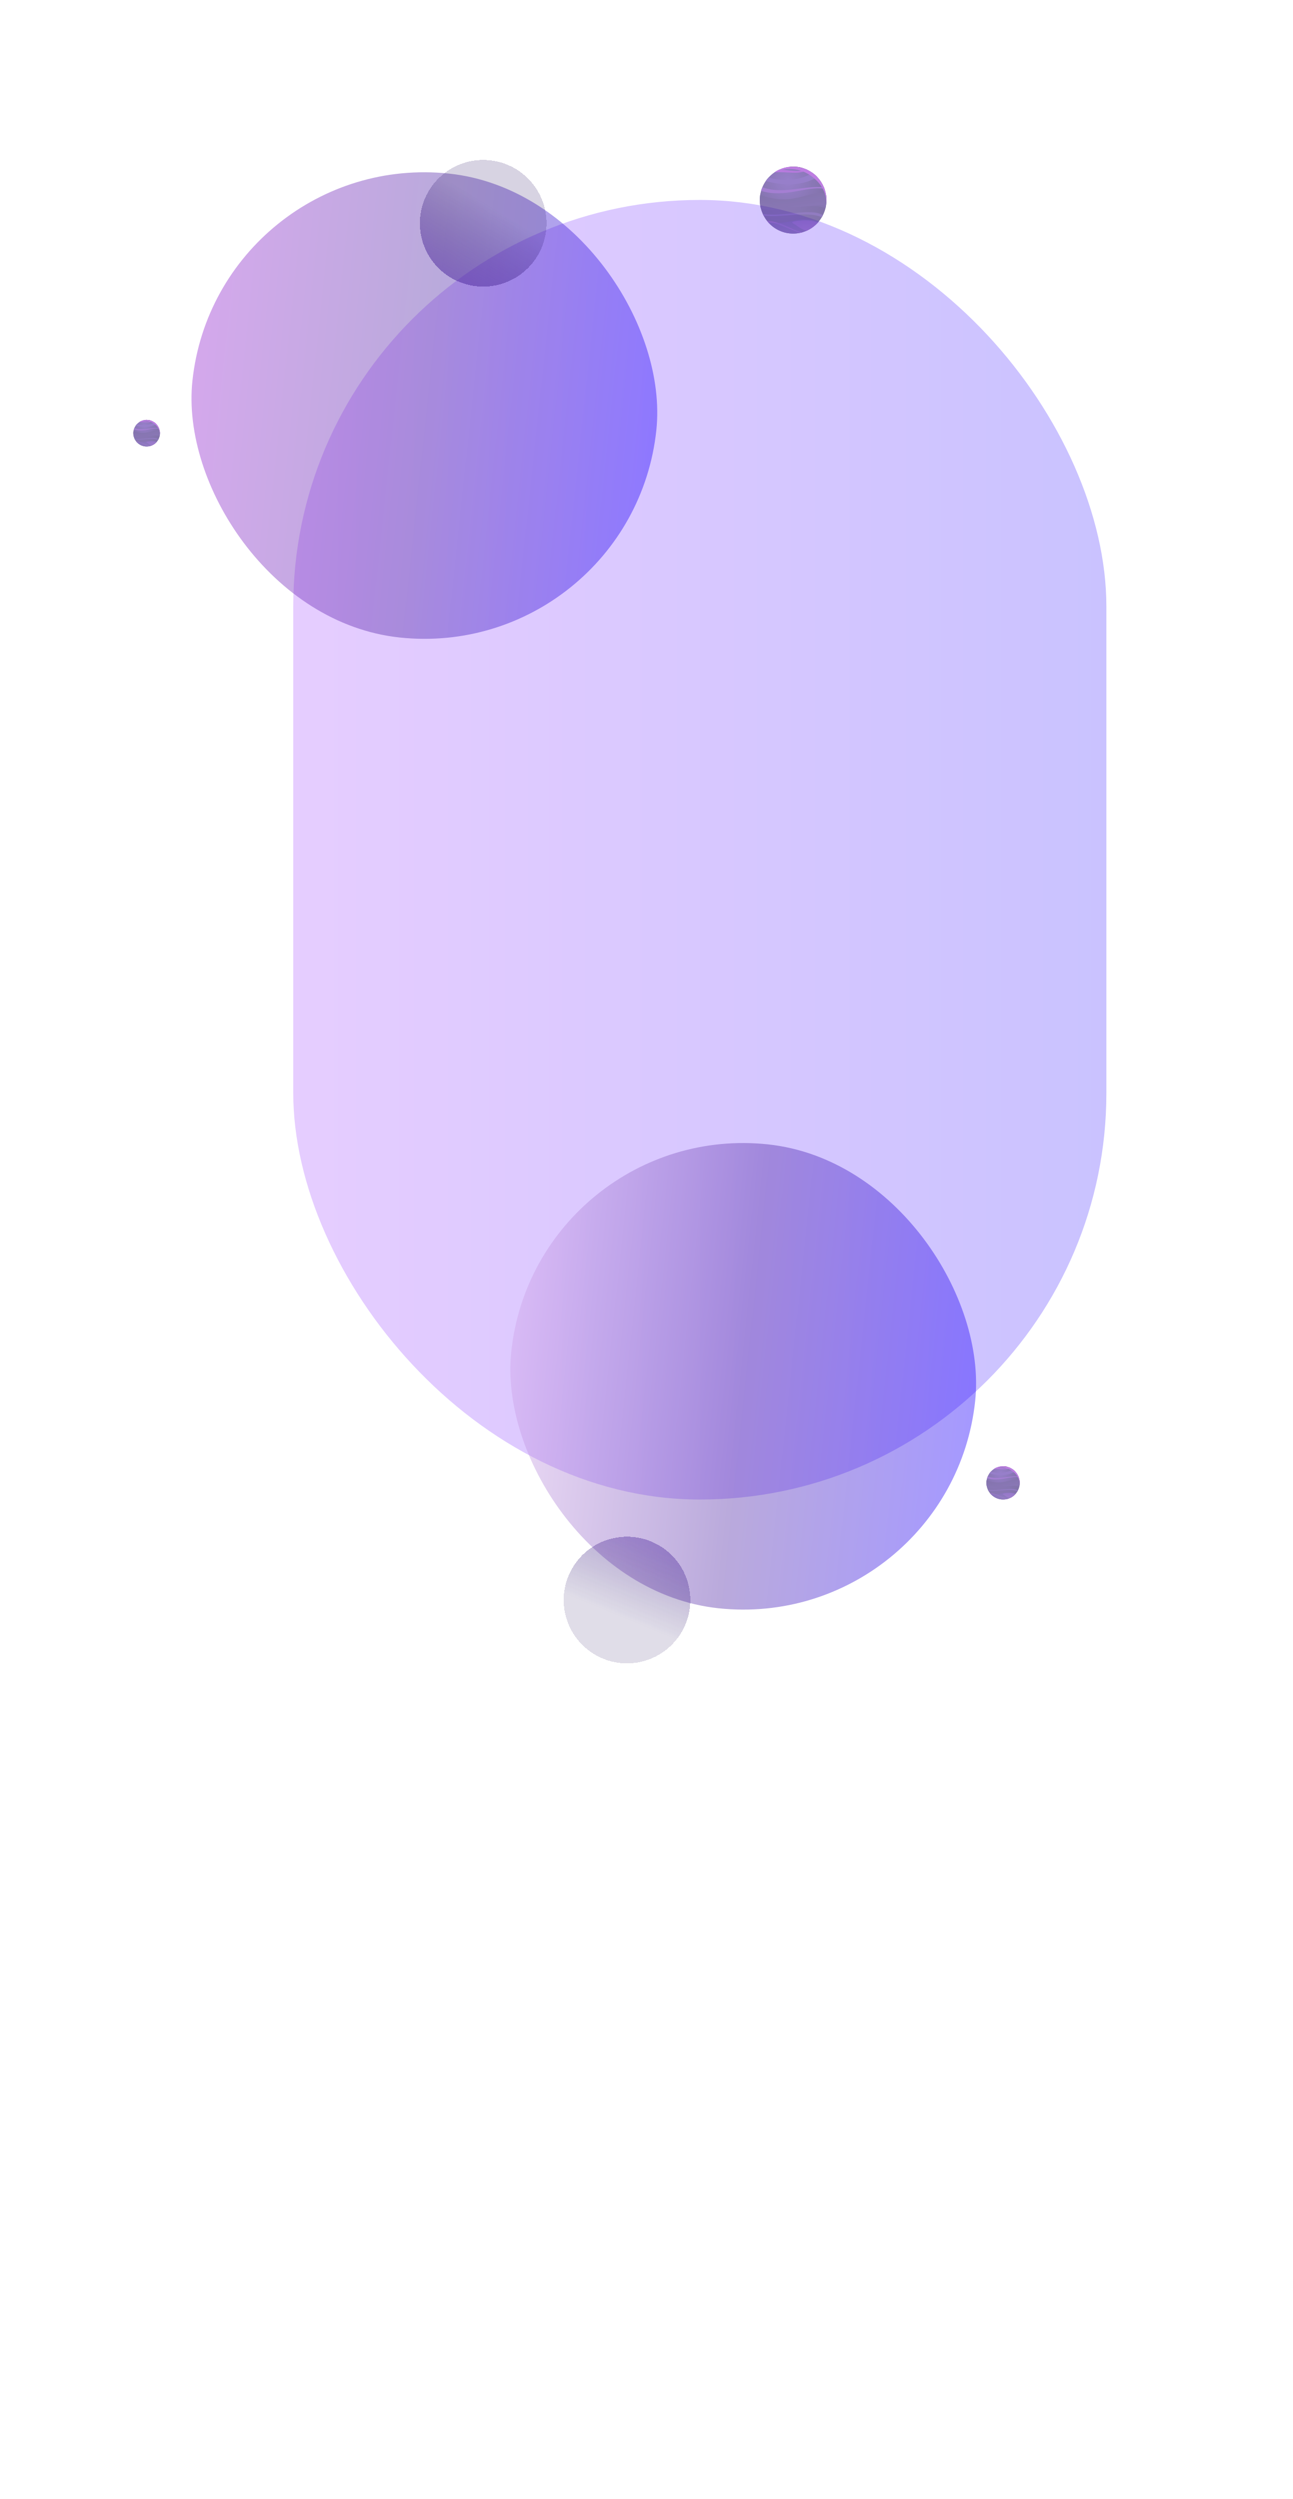 <svg width="194" height="375" viewBox="0 0 194 375" fill="none" xmlns="http://www.w3.org/2000/svg">
<g opacity="0.4" filter="url(#filter0_f_2414_6358)">
<rect x="44" y="30" width="122" height="195" rx="61" fill="url(#paint0_linear_2414_6358)"/>
</g>
<g opacity="0.4" filter="url(#filter1_f_2414_6358)">
<rect x="32.577" y="22.341" width="70" height="70" rx="35" transform="rotate(6.08 32.577 22.341)" fill="url(#paint1_linear_2414_6358)"/>
</g>
<g opacity="0.4" filter="url(#filter2_f_2414_6358)">
<rect x="80.414" y="168" width="70" height="70" rx="35" transform="rotate(6.08 80.414 168)" fill="url(#paint2_linear_2414_6358)"/>
</g>
<g opacity="0.6">
<path d="M124 30.025C124 30.173 123.994 30.319 123.981 30.465C123.969 30.6 123.952 30.734 123.93 30.866C123.908 30.995 123.881 31.123 123.851 31.248C123.76 31.612 123.629 31.961 123.465 32.288C123.412 32.393 123.355 32.496 123.296 32.597C123.184 32.785 123.062 32.965 122.927 33.135C122.858 33.222 122.788 33.306 122.715 33.388C122.24 33.916 121.656 34.343 120.998 34.632C120.949 34.653 120.9 34.673 120.851 34.693C120.704 34.752 120.555 34.803 120.402 34.849C120.293 34.88 120.183 34.908 120.071 34.932C119.727 35.008 119.369 35.047 119.002 35.047C117.584 35.047 116.305 34.454 115.394 33.502C115.286 33.389 115.184 33.27 115.087 33.147C114.889 32.898 114.715 32.628 114.567 32.343C114.529 32.271 114.493 32.197 114.459 32.122C114.334 31.85 114.233 31.565 114.158 31.269C114.057 30.871 114.003 30.453 114.003 30.023C114.003 29.758 114.023 29.498 114.062 29.245C114.077 29.148 114.094 29.052 114.115 28.957C114.138 28.85 114.165 28.745 114.193 28.641C114.247 28.451 114.313 28.264 114.389 28.083C114.525 27.755 114.696 27.444 114.896 27.155C115.018 26.979 115.151 26.811 115.295 26.652C115.565 26.352 115.871 26.085 116.206 25.857C116.217 25.85 116.227 25.843 116.238 25.835C116.461 25.686 116.697 25.555 116.944 25.443C117.433 25.221 117.964 25.075 118.521 25.023C118.679 25.007 118.838 25 118.999 25C119.48 25 119.945 25.069 120.385 25.195C120.572 25.25 120.754 25.314 120.931 25.389C120.998 25.417 121.064 25.446 121.129 25.476C121.398 25.604 121.655 25.756 121.896 25.927C122.157 26.115 122.399 26.325 122.619 26.558C123.042 27.004 123.384 27.528 123.621 28.106C123.651 28.179 123.68 28.253 123.706 28.327C123.79 28.564 123.858 28.809 123.906 29.061C123.969 29.375 124 29.696 124 30.025Z" fill="url(#paint3_radial_2414_6358)"/>
<path d="M124 30.025C124 30.447 123.948 30.856 123.851 31.248C121.354 30.172 117.061 32.152 114.158 31.27C114.057 30.872 114.003 30.454 114.003 30.024C114.003 29.759 114.023 29.499 114.062 29.246C119.164 31.063 121.019 28.535 123.908 29.064C123.969 29.375 124 29.696 124 30.025Z" fill="url(#paint4_linear_2414_6358)"/>
<path d="M123.708 28.329C120.99 27.869 117.826 29.753 114.195 28.642C114.249 28.451 114.314 28.264 114.39 28.084C117.337 29.236 120.891 27.768 123.624 28.109C123.653 28.182 123.682 28.255 123.708 28.329Z" fill="url(#paint5_linear_2414_6358)"/>
<path d="M122.621 26.561C119.762 28.333 116.151 27.522 114.897 27.156C115.02 26.98 115.153 26.812 115.296 26.653C118.866 27.567 121.095 26.457 121.898 25.93C122.159 26.117 122.401 26.328 122.621 26.561Z" fill="url(#paint6_linear_2414_6358)"/>
<path d="M121.131 25.479C119.929 26.26 118.302 25.738 116.208 25.859C116.441 25.701 116.687 25.562 116.945 25.445C118.213 25.5 120.002 25.923 120.934 25.391C121.001 25.419 121.066 25.448 121.131 25.479Z" fill="url(#paint7_linear_2414_6358)"/>
<path d="M120.388 25.198C120.05 25.363 119.422 25.504 118.525 25.025C118.683 25.01 118.842 25.003 119.003 25.003C119.483 25.003 119.948 25.07 120.388 25.198Z" fill="url(#paint8_linear_2414_6358)"/>
<path d="M123.465 32.288C123.412 32.393 123.355 32.496 123.296 32.597C121.148 31.62 117.185 32.706 114.568 32.345C114.53 32.273 114.494 32.198 114.46 32.123C117.89 32.549 121.61 31.145 123.465 32.288Z" fill="url(#paint9_linear_2414_6358)"/>
<path d="M120.402 34.848C120.293 34.88 120.183 34.907 120.071 34.932C119.148 34.781 116.297 33.156 115.394 33.502C115.286 33.389 115.184 33.27 115.087 33.147C117.091 33.127 119.208 34.752 120.402 34.848Z" fill="url(#paint10_linear_2414_6358)"/>
<path d="M122.715 33.388C122.241 33.917 121.656 34.344 120.999 34.632C120.056 34.346 119.511 33.785 119.182 33.627C118.701 33.395 118.556 33.209 120.41 33.07C121.355 32.998 122.156 33.187 122.715 33.388Z" fill="url(#paint11_linear_2414_6358)"/>
<path opacity="0.45" d="M123.931 30.866C123.601 32.853 122.082 34.49 120.072 34.932C116.503 35.712 113.347 32.519 114.117 28.958C114.531 29.745 115.451 30.584 117.459 30.896C120.498 31.368 122.477 30.527 123.931 30.866Z" fill="url(#paint12_linear_2414_6358)"/>
<path opacity="0.55" d="M122.847 33.234C122.805 33.286 122.761 33.337 122.716 33.387C122.242 33.916 121.657 34.342 120.999 34.631C120.951 34.653 120.901 34.672 120.852 34.692C120.705 34.751 120.556 34.803 120.403 34.848C120.294 34.879 120.184 34.907 120.073 34.932C119.728 35.007 119.37 35.047 119.003 35.047C117.585 35.047 116.306 34.454 115.396 33.501C115.303 33.403 115.214 33.303 115.129 33.198C115.951 33.508 117.143 33.57 118.871 33.141C120.389 32.763 121.714 32.866 122.847 33.234Z" fill="url(#paint13_linear_2414_6358)"/>
<path d="M124 30.026C124 30.174 123.993 30.32 123.981 30.466C123.966 29.333 123.577 27.978 122.209 26.798C119.582 24.533 116.917 25.526 116.241 25.838C116.464 25.689 116.699 25.558 116.946 25.446C117.435 25.223 117.966 25.078 118.524 25.025C118.681 25.01 118.84 25.003 119.002 25.003C119.482 25.003 119.947 25.071 120.387 25.198C120.574 25.252 120.757 25.316 120.934 25.391C121 25.419 121.066 25.448 121.131 25.479C121.401 25.607 121.657 25.759 121.898 25.93C122.159 26.117 122.401 26.328 122.622 26.56C123.044 27.007 123.386 27.53 123.624 28.109C123.653 28.181 123.682 28.255 123.708 28.329C123.793 28.566 123.86 28.811 123.909 29.064C123.968 29.375 124 29.697 124 30.026Z" fill="url(#paint14_linear_2414_6358)"/>
</g>
<g opacity="0.6">
<path d="M153 222.5C153 222.573 152.997 222.646 152.991 222.719C152.985 222.786 152.976 222.853 152.965 222.918C152.954 222.983 152.941 223.046 152.925 223.108C152.88 223.289 152.815 223.463 152.732 223.626C152.706 223.678 152.677 223.729 152.648 223.78C152.592 223.873 152.531 223.962 152.463 224.047C152.429 224.09 152.394 224.132 152.357 224.173C152.12 224.436 151.828 224.648 151.499 224.792C151.475 224.802 151.45 224.812 151.425 224.822C151.352 224.851 151.277 224.877 151.201 224.9C151.146 224.915 151.091 224.929 151.036 224.941C150.863 224.979 150.684 224.998 150.501 224.998C149.792 224.998 149.152 224.703 148.697 224.229C148.643 224.173 148.592 224.114 148.543 224.053C148.444 223.929 148.358 223.795 148.283 223.653C148.264 223.617 148.246 223.58 148.229 223.543C148.167 223.408 148.116 223.266 148.079 223.119C148.028 222.921 148.001 222.713 148.001 222.499C148.001 222.367 148.012 222.238 148.031 222.112C148.039 222.063 148.047 222.016 148.058 221.969C148.069 221.915 148.082 221.863 148.097 221.812C148.124 221.717 148.157 221.624 148.194 221.534C148.263 221.37 148.348 221.216 148.448 221.072C148.509 220.984 148.576 220.901 148.647 220.822C148.783 220.672 148.936 220.54 149.103 220.426C149.108 220.423 149.114 220.419 149.119 220.416C149.231 220.341 149.349 220.276 149.472 220.22C149.716 220.11 149.982 220.037 150.261 220.011C150.339 220.004 150.419 220 150.5 220C150.74 220 150.972 220.034 151.192 220.097C151.286 220.124 151.377 220.156 151.466 220.193C151.499 220.207 151.532 220.222 151.564 220.237C151.699 220.3 151.827 220.376 151.948 220.461C152.078 220.555 152.199 220.659 152.31 220.775C152.521 220.997 152.692 221.257 152.811 221.545C152.825 221.581 152.84 221.618 152.853 221.655C152.895 221.773 152.929 221.895 152.953 222.02C152.984 222.176 153 222.336 153 222.5Z" fill="url(#paint15_radial_2414_6358)"/>
<path d="M153 222.5C153 222.71 152.974 222.913 152.925 223.108C151.677 222.573 149.531 223.558 148.079 223.119C148.028 222.921 148.001 222.713 148.001 222.499C148.001 222.367 148.012 222.238 148.031 222.112C150.582 223.016 151.509 221.759 152.954 222.022C152.984 222.176 153 222.336 153 222.5Z" fill="url(#paint16_linear_2414_6358)"/>
<path d="M152.854 221.656C151.495 221.427 149.913 222.365 148.097 221.812C148.124 221.717 148.157 221.624 148.195 221.534C149.669 222.107 151.445 221.377 152.812 221.546C152.827 221.583 152.841 221.619 152.854 221.656Z" fill="url(#paint17_linear_2414_6358)"/>
<path d="M152.311 220.776C150.881 221.658 149.076 221.255 148.449 221.073C148.51 220.985 148.576 220.901 148.648 220.822C150.433 221.277 151.547 220.725 151.949 220.463C152.08 220.556 152.201 220.661 152.311 220.776Z" fill="url(#paint18_linear_2414_6358)"/>
<path d="M151.566 220.239C150.965 220.627 150.151 220.367 149.104 220.428C149.22 220.349 149.344 220.28 149.473 220.222C150.106 220.249 151.001 220.459 151.467 220.195C151.5 220.209 151.533 220.223 151.566 220.239Z" fill="url(#paint19_linear_2414_6358)"/>
<path d="M151.194 220.098C151.025 220.18 150.711 220.251 150.263 220.012C150.341 220.005 150.421 220.001 150.502 220.001C150.742 220.001 150.974 220.035 151.194 220.098Z" fill="url(#paint20_linear_2414_6358)"/>
<path d="M152.733 223.625C152.706 223.678 152.678 223.729 152.648 223.779C151.574 223.293 149.592 223.834 148.284 223.654C148.265 223.618 148.247 223.581 148.23 223.543C149.945 223.755 151.805 223.057 152.733 223.625Z" fill="url(#paint21_linear_2414_6358)"/>
<path d="M151.201 224.899C151.146 224.915 151.092 224.929 151.036 224.941C150.574 224.866 149.148 224.058 148.697 224.229C148.643 224.173 148.592 224.114 148.543 224.053C149.546 224.043 150.604 224.851 151.201 224.899Z" fill="url(#paint22_linear_2414_6358)"/>
<path d="M152.358 224.173C152.121 224.436 151.828 224.648 151.499 224.792C151.028 224.649 150.756 224.37 150.591 224.291C150.351 224.176 150.278 224.084 151.205 224.014C151.678 223.978 152.078 224.072 152.358 224.173Z" fill="url(#paint23_linear_2414_6358)"/>
<path opacity="0.45" d="M152.965 222.918C152.8 223.907 152.041 224.721 151.036 224.941C149.252 225.329 147.673 223.741 148.058 221.969C148.265 222.361 148.725 222.778 149.729 222.933C151.249 223.168 152.238 222.75 152.965 222.918Z" fill="url(#paint24_linear_2414_6358)"/>
<path opacity="0.55" d="M152.424 224.096C152.402 224.122 152.38 224.148 152.358 224.172C152.121 224.435 151.828 224.648 151.5 224.791C151.475 224.802 151.451 224.812 151.426 224.822C151.353 224.851 151.278 224.877 151.201 224.899C151.147 224.915 151.092 224.929 151.036 224.941C150.864 224.978 150.685 224.998 150.502 224.998C149.793 224.998 149.153 224.703 148.698 224.229C148.652 224.18 148.607 224.131 148.565 224.078C148.975 224.233 149.571 224.264 150.435 224.05C151.195 223.862 151.857 223.913 152.424 224.096Z" fill="url(#paint25_linear_2414_6358)"/>
<path d="M153 222.5C153 222.574 152.997 222.646 152.99 222.719C152.983 222.155 152.788 221.481 152.104 220.894C150.791 219.767 149.458 220.261 149.12 220.417C149.232 220.342 149.35 220.277 149.473 220.221C149.717 220.111 149.983 220.038 150.262 220.012C150.34 220.005 150.42 220.001 150.501 220.001C150.741 220.001 150.973 220.035 151.193 220.098C151.287 220.125 151.378 220.157 151.467 220.194C151.5 220.208 151.533 220.223 151.565 220.238C151.7 220.301 151.828 220.377 151.949 220.462C152.079 220.556 152.2 220.66 152.311 220.776C152.522 220.998 152.693 221.258 152.812 221.546C152.826 221.582 152.841 221.619 152.854 221.656C152.896 221.774 152.93 221.896 152.954 222.021C152.984 222.176 153 222.337 153 222.5Z" fill="url(#paint26_linear_2414_6358)"/>
</g>
<g opacity="0.6">
<path d="M24 65C24 65.059 23.998 65.117 23.993 65.175C23.988 65.229 23.981 65.282 23.972 65.335C23.964 65.386 23.953 65.437 23.941 65.487C23.904 65.632 23.852 65.77 23.786 65.901C23.765 65.942 23.742 65.983 23.718 66.024C23.674 66.098 23.625 66.17 23.571 66.238C23.544 66.272 23.516 66.306 23.486 66.338C23.296 66.549 23.062 66.719 22.799 66.833C22.78 66.842 22.76 66.85 22.741 66.858C22.682 66.881 22.622 66.902 22.561 66.92C22.517 66.932 22.474 66.943 22.429 66.953C22.291 66.983 22.148 66.999 22.001 66.999C21.434 66.999 20.922 66.763 20.558 66.383C20.515 66.339 20.474 66.291 20.435 66.243C20.356 66.143 20.286 66.036 20.227 65.923C20.212 65.894 20.198 65.864 20.184 65.835C20.134 65.726 20.093 65.613 20.064 65.495C20.023 65.337 20.001 65.17 20.001 64.999C20.001 64.894 20.01 64.79 20.025 64.69C20.031 64.651 20.038 64.613 20.046 64.575C20.055 64.532 20.066 64.491 20.078 64.449C20.099 64.373 20.125 64.299 20.156 64.227C20.21 64.096 20.279 63.972 20.359 63.858C20.408 63.788 20.461 63.721 20.518 63.657C20.626 63.538 20.749 63.432 20.883 63.341C20.887 63.338 20.891 63.335 20.896 63.333C20.985 63.273 21.079 63.221 21.178 63.176C21.373 63.088 21.586 63.03 21.809 63.009C21.872 63.003 21.936 63 22 63C22.192 63 22.378 63.027 22.554 63.078C22.629 63.099 22.702 63.125 22.773 63.155C22.799 63.166 22.826 63.177 22.852 63.19C22.96 63.24 23.062 63.301 23.159 63.369C23.263 63.444 23.36 63.528 23.448 63.62C23.617 63.798 23.754 64.006 23.849 64.236C23.861 64.265 23.872 64.295 23.883 64.324C23.916 64.418 23.943 64.516 23.963 64.616C23.988 64.741 24 64.869 24 65Z" fill="url(#paint27_radial_2414_6358)"/>
<path d="M24 64.999C24 65.168 23.979 65.331 23.94 65.486C22.942 65.058 21.225 65.846 20.064 65.495C20.023 65.337 20.001 65.17 20.001 64.999C20.001 64.894 20.009 64.79 20.025 64.69C22.066 65.413 22.808 64.406 23.963 64.617C23.988 64.741 24 64.869 24 64.999Z" fill="url(#paint28_linear_2414_6358)"/>
<path d="M23.883 64.325C22.796 64.142 21.53 64.892 20.078 64.45C20.099 64.374 20.126 64.299 20.156 64.227C21.335 64.686 22.756 64.102 23.849 64.237C23.861 64.266 23.873 64.296 23.883 64.325Z" fill="url(#paint29_linear_2414_6358)"/>
<path d="M23.449 63.621C22.305 64.327 20.861 64.004 20.359 63.858C20.408 63.788 20.461 63.721 20.518 63.658C21.946 64.022 22.838 63.58 23.159 63.37C23.264 63.444 23.36 63.529 23.449 63.621Z" fill="url(#paint30_linear_2414_6358)"/>
<path d="M22.852 63.191C22.372 63.502 21.721 63.294 20.883 63.342C20.976 63.279 21.075 63.224 21.178 63.177C21.685 63.199 22.401 63.368 22.774 63.156C22.8 63.167 22.827 63.179 22.852 63.191Z" fill="url(#paint31_linear_2414_6358)"/>
<path d="M22.555 63.078C22.42 63.144 22.169 63.2 21.81 63.01C21.873 63.004 21.937 63.001 22.001 63.001C22.193 63.001 22.379 63.028 22.555 63.078Z" fill="url(#paint32_linear_2414_6358)"/>
<path d="M23.786 65.9C23.765 65.942 23.742 65.983 23.718 66.023C22.859 65.634 21.274 66.067 20.227 65.923C20.212 65.894 20.198 65.865 20.184 65.835C21.556 66.004 23.044 65.445 23.786 65.9Z" fill="url(#paint33_linear_2414_6358)"/>
<path d="M22.561 66.919C22.517 66.932 22.473 66.943 22.429 66.953C22.059 66.893 20.919 66.246 20.558 66.384C20.515 66.339 20.474 66.292 20.435 66.243C21.236 66.235 22.083 66.881 22.561 66.919Z" fill="url(#paint34_linear_2414_6358)"/>
<path d="M23.486 66.338C23.296 66.549 23.063 66.719 22.799 66.834C22.422 66.719 22.205 66.496 22.073 66.433C21.881 66.341 21.823 66.267 22.564 66.212C22.942 66.183 23.263 66.258 23.486 66.338Z" fill="url(#paint35_linear_2414_6358)"/>
<path opacity="0.45" d="M23.972 65.335C23.84 66.125 23.233 66.777 22.429 66.953C21.001 67.263 19.739 65.993 20.047 64.575C20.212 64.888 20.58 65.222 21.384 65.347C22.599 65.535 23.391 65.2 23.972 65.335Z" fill="url(#paint36_linear_2414_6358)"/>
<path opacity="0.55" d="M23.539 66.277C23.522 66.297 23.504 66.318 23.486 66.338C23.297 66.548 23.063 66.718 22.8 66.833C22.78 66.841 22.761 66.849 22.741 66.857C22.682 66.881 22.622 66.901 22.561 66.919C22.518 66.932 22.474 66.943 22.429 66.953C22.291 66.983 22.148 66.998 22.001 66.998C21.434 66.998 20.922 66.762 20.558 66.383C20.521 66.344 20.486 66.304 20.452 66.263C20.78 66.386 21.257 66.411 21.948 66.24C22.556 66.09 23.086 66.131 23.539 66.277Z" fill="url(#paint37_linear_2414_6358)"/>
<path d="M24 65C24 65.059 23.997 65.117 23.992 65.175C23.986 64.724 23.831 64.185 23.283 63.715C22.233 62.814 21.167 63.209 20.896 63.333C20.985 63.274 21.08 63.222 21.178 63.177C21.374 63.089 21.586 63.031 21.809 63.01C21.872 63.004 21.936 63.001 22 63.001C22.193 63.001 22.379 63.028 22.555 63.078C22.63 63.1 22.703 63.126 22.773 63.155C22.8 63.167 22.826 63.178 22.852 63.19C22.96 63.241 23.063 63.301 23.159 63.37C23.264 63.444 23.36 63.528 23.448 63.621C23.618 63.798 23.754 64.007 23.849 64.237C23.861 64.266 23.873 64.295 23.883 64.325C23.917 64.419 23.944 64.517 23.963 64.617C23.987 64.741 24 64.869 24 65Z" fill="url(#paint38_linear_2414_6358)"/>
</g>
<g filter="url(#filter3_d_2414_6358)">
<circle cx="72.5" cy="29.5" r="9.5" fill="url(#paint39_linear_2414_6358)" shape-rendering="crispEdges"/>
</g>
<g opacity="0.78" filter="url(#filter4_d_2414_6358)">
<circle cx="94.076" cy="236.076" r="9.5" transform="rotate(170.658 94.076 236.076)" fill="url(#paint40_linear_2414_6358)" shape-rendering="crispEdges"/>
</g>
<defs>
<filter id="filter0_f_2414_6358" x="-106" y="-120" width="422" height="495" filterUnits="userSpaceOnUse" color-interpolation-filters="sRGB">
<feFlood flood-opacity="0" result="BackgroundImageFix"/>
<feBlend mode="normal" in="SourceGraphic" in2="BackgroundImageFix" result="shape"/>
<feGaussianBlur stdDeviation="75" result="effect1_foregroundBlur_2414_6358"/>
</filter>
<filter id="filter1_f_2414_6358" x="-16.33" y="-19.152" width="160.006" height="160.006" filterUnits="userSpaceOnUse" color-interpolation-filters="sRGB">
<feFlood flood-opacity="0" result="BackgroundImageFix"/>
<feBlend mode="normal" in="SourceGraphic" in2="BackgroundImageFix" result="shape"/>
<feGaussianBlur stdDeviation="22.5" result="effect1_foregroundBlur_2414_6358"/>
</filter>
<filter id="filter2_f_2414_6358" x="31.507" y="126.507" width="160.006" height="160.006" filterUnits="userSpaceOnUse" color-interpolation-filters="sRGB">
<feFlood flood-opacity="0" result="BackgroundImageFix"/>
<feBlend mode="normal" in="SourceGraphic" in2="BackgroundImageFix" result="shape"/>
<feGaussianBlur stdDeviation="22.5" result="effect1_foregroundBlur_2414_6358"/>
</filter>
<filter id="filter3_d_2414_6358" x="59" y="20" width="27" height="27" filterUnits="userSpaceOnUse" color-interpolation-filters="sRGB">
<feFlood flood-opacity="0" result="BackgroundImageFix"/>
<feColorMatrix in="SourceAlpha" type="matrix" values="0 0 0 0 0 0 0 0 0 0 0 0 0 0 0 0 0 0 127 0" result="hardAlpha"/>
<feOffset dy="4"/>
<feGaussianBlur stdDeviation="2"/>
<feComposite in2="hardAlpha" operator="out"/>
<feColorMatrix type="matrix" values="0 0 0 0 0 0 0 0 0 0 0 0 0 0 0 0 0 0 0.25 0"/>
<feBlend mode="normal" in2="BackgroundImageFix" result="effect1_dropShadow_2414_6358"/>
<feBlend mode="normal" in="SourceGraphic" in2="effect1_dropShadow_2414_6358" result="shape"/>
</filter>
<filter id="filter4_d_2414_6358" x="80.575" y="226.575" width="27.003" height="27.003" filterUnits="userSpaceOnUse" color-interpolation-filters="sRGB">
<feFlood flood-opacity="0" result="BackgroundImageFix"/>
<feColorMatrix in="SourceAlpha" type="matrix" values="0 0 0 0 0 0 0 0 0 0 0 0 0 0 0 0 0 0 127 0" result="hardAlpha"/>
<feOffset dy="4"/>
<feGaussianBlur stdDeviation="2"/>
<feComposite in2="hardAlpha" operator="out"/>
<feColorMatrix type="matrix" values="0 0 0 0 0 0 0 0 0 0 0 0 0 0 0 0 0 0 0.25 0"/>
<feBlend mode="normal" in2="BackgroundImageFix" result="effect1_dropShadow_2414_6358"/>
<feBlend mode="normal" in="SourceGraphic" in2="effect1_dropShadow_2414_6358" result="shape"/>
</filter>
<linearGradient id="paint0_linear_2414_6358" x1="44" y1="127.5" x2="166" y2="127.5" gradientUnits="userSpaceOnUse">
<stop stop-color="#C082FF"/>
<stop offset="1" stop-color="#7967FF"/>
</linearGradient>
<linearGradient id="paint1_linear_2414_6358" x1="32.577" y1="57.341" x2="102.577" y2="57.341" gradientUnits="userSpaceOnUse">
<stop stop-color="#9326CF"/>
<stop offset="0.5" stop-color="#522AA7"/>
<stop offset="1" stop-color="#1E00FF"/>
</linearGradient>
<linearGradient id="paint2_linear_2414_6358" x1="80.414" y1="203" x2="150.414" y2="203" gradientUnits="userSpaceOnUse">
<stop stop-color="#CEA2E6"/>
<stop offset="0.5" stop-color="#522AA7"/>
<stop offset="1" stop-color="#1E00FF"/>
</linearGradient>
<radialGradient id="paint3_radial_2414_6358" cx="0" cy="0" r="1" gradientUnits="userSpaceOnUse" gradientTransform="translate(118.208 27.188) scale(8.188 8.229)">
<stop stop-color="#522AA7"/>
<stop offset="1" stop-color="#200D5C"/>
</radialGradient>
<linearGradient id="paint4_linear_2414_6358" x1="118.125" y1="23.883" x2="120.133" y2="37.802" gradientUnits="userSpaceOnUse">
<stop stop-color="#200D5C"/>
<stop offset="1" stop-color="#522AA7"/>
</linearGradient>
<linearGradient id="paint5_linear_2414_6358" x1="118.29" y1="23.858" x2="120.299" y2="37.778" gradientUnits="userSpaceOnUse">
<stop stop-color="#522AA7"/>
<stop offset="1" stop-color="#9326CF"/>
</linearGradient>
<linearGradient id="paint6_linear_2414_6358" x1="118.33" y1="23.852" x2="120.339" y2="37.771" gradientUnits="userSpaceOnUse">
<stop stop-color="#522AA7"/>
<stop offset="1" stop-color="#522AA7"/>
</linearGradient>
<linearGradient id="paint7_linear_2414_6358" x1="118.409" y1="23.841" x2="120.417" y2="37.761" gradientUnits="userSpaceOnUse">
<stop stop-color="#9326CF"/>
<stop offset="1" stop-color="#2B0A93"/>
</linearGradient>
<linearGradient id="paint8_linear_2414_6358" x1="119.257" y1="23.72" x2="121.266" y2="37.639" gradientUnits="userSpaceOnUse">
<stop stop-color="#030204"/>
<stop offset="1" stop-color="#181818"/>
</linearGradient>
<linearGradient id="paint9_linear_2414_6358" x1="117.78" y1="23.932" x2="119.789" y2="37.851" gradientUnits="userSpaceOnUse">
<stop stop-color="#522AA7"/>
<stop offset="1" stop-color="#522AA7"/>
</linearGradient>
<linearGradient id="paint10_linear_2414_6358" x1="116.336" y1="24.141" x2="118.345" y2="38.06" gradientUnits="userSpaceOnUse">
<stop stop-color="#200D5C"/>
<stop offset="1" stop-color="#9326CF"/>
</linearGradient>
<linearGradient id="paint11_linear_2414_6358" x1="119.407" y1="23.698" x2="121.416" y2="37.617" gradientUnits="userSpaceOnUse">
<stop stop-color="#522AA7"/>
<stop offset="1" stop-color="#9326CF"/>
</linearGradient>
<linearGradient id="paint12_linear_2414_6358" x1="118.3" y1="34.955" x2="119.295" y2="28.02" gradientUnits="userSpaceOnUse">
<stop stop-color="#522AA7"/>
<stop offset="1" stop-color="#200D5C"/>
</linearGradient>
<linearGradient id="paint13_linear_2414_6358" x1="119.176" y1="34.916" x2="118.794" y2="31.499" gradientUnits="userSpaceOnUse">
<stop stop-color="#522AA7"/>
<stop offset="1" stop-color="#2B0A93"/>
</linearGradient>
<linearGradient id="paint14_linear_2414_6358" x1="123.65" y1="23.922" x2="119.849" y2="28.42" gradientUnits="userSpaceOnUse">
<stop stop-color="#9326CF"/>
<stop offset="1" stop-color="#9326CF"/>
</linearGradient>
<radialGradient id="paint15_radial_2414_6358" cx="0" cy="0" r="1" gradientUnits="userSpaceOnUse" gradientTransform="translate(150.104 221.089) scale(4.094 4.094)">
<stop stop-color="#522AA7"/>
<stop offset="1" stop-color="#200D5C"/>
</radialGradient>
<linearGradient id="paint16_linear_2414_6358" x1="150.062" y1="219.444" x2="151.057" y2="226.37" gradientUnits="userSpaceOnUse">
<stop stop-color="#200D5C"/>
<stop offset="1" stop-color="#522AA7"/>
</linearGradient>
<linearGradient id="paint17_linear_2414_6358" x1="150.145" y1="219.432" x2="151.14" y2="226.358" gradientUnits="userSpaceOnUse">
<stop stop-color="#522AA7"/>
<stop offset="1" stop-color="#9326CF"/>
</linearGradient>
<linearGradient id="paint18_linear_2414_6358" x1="150.165" y1="219.429" x2="151.16" y2="226.355" gradientUnits="userSpaceOnUse">
<stop stop-color="#522AA7"/>
<stop offset="1" stop-color="#522AA7"/>
</linearGradient>
<linearGradient id="paint19_linear_2414_6358" x1="150.204" y1="219.424" x2="151.199" y2="226.35" gradientUnits="userSpaceOnUse">
<stop stop-color="#9326CF"/>
<stop offset="1" stop-color="#2B0A93"/>
</linearGradient>
<linearGradient id="paint20_linear_2414_6358" x1="150.629" y1="219.363" x2="151.623" y2="226.289" gradientUnits="userSpaceOnUse">
<stop stop-color="#030204"/>
<stop offset="1" stop-color="#181818"/>
</linearGradient>
<linearGradient id="paint21_linear_2414_6358" x1="149.89" y1="219.468" x2="150.885" y2="226.394" gradientUnits="userSpaceOnUse">
<stop stop-color="#522AA7"/>
<stop offset="1" stop-color="#522AA7"/>
</linearGradient>
<linearGradient id="paint22_linear_2414_6358" x1="149.168" y1="219.572" x2="150.163" y2="226.499" gradientUnits="userSpaceOnUse">
<stop stop-color="#200D5C"/>
<stop offset="1" stop-color="#9326CF"/>
</linearGradient>
<linearGradient id="paint23_linear_2414_6358" x1="150.704" y1="219.352" x2="151.698" y2="226.278" gradientUnits="userSpaceOnUse">
<stop stop-color="#522AA7"/>
<stop offset="1" stop-color="#9326CF"/>
</linearGradient>
<linearGradient id="paint24_linear_2414_6358" x1="150.15" y1="224.952" x2="150.643" y2="221.502" gradientUnits="userSpaceOnUse">
<stop stop-color="#522AA7"/>
<stop offset="1" stop-color="#200D5C"/>
</linearGradient>
<linearGradient id="paint25_linear_2414_6358" x1="150.588" y1="224.933" x2="150.399" y2="223.233" gradientUnits="userSpaceOnUse">
<stop stop-color="#522AA7"/>
<stop offset="1" stop-color="#2B0A93"/>
</linearGradient>
<linearGradient id="paint26_linear_2414_6358" x1="152.825" y1="219.463" x2="150.935" y2="221.71" gradientUnits="userSpaceOnUse">
<stop stop-color="#9326CF"/>
<stop offset="1" stop-color="#9326CF"/>
</linearGradient>
<radialGradient id="paint27_radial_2414_6358" cx="0" cy="0" r="1" gradientUnits="userSpaceOnUse" gradientTransform="translate(21.684 63.871) scale(3.275 3.275)">
<stop stop-color="#522AA7"/>
<stop offset="1" stop-color="#200D5C"/>
</radialGradient>
<linearGradient id="paint28_linear_2414_6358" x1="21.65" y1="62.555" x2="22.445" y2="68.096" gradientUnits="userSpaceOnUse">
<stop stop-color="#200D5C"/>
<stop offset="1" stop-color="#522AA7"/>
</linearGradient>
<linearGradient id="paint29_linear_2414_6358" x1="21.716" y1="62.546" x2="22.512" y2="68.087" gradientUnits="userSpaceOnUse">
<stop stop-color="#522AA7"/>
<stop offset="1" stop-color="#9326CF"/>
</linearGradient>
<linearGradient id="paint30_linear_2414_6358" x1="21.732" y1="62.543" x2="22.528" y2="68.084" gradientUnits="userSpaceOnUse">
<stop stop-color="#522AA7"/>
<stop offset="1" stop-color="#522AA7"/>
</linearGradient>
<linearGradient id="paint31_linear_2414_6358" x1="21.763" y1="62.539" x2="22.559" y2="68.08" gradientUnits="userSpaceOnUse">
<stop stop-color="#9326CF"/>
<stop offset="1" stop-color="#2B0A93"/>
</linearGradient>
<linearGradient id="paint32_linear_2414_6358" x1="22.103" y1="62.49" x2="22.899" y2="68.031" gradientUnits="userSpaceOnUse">
<stop stop-color="#030204"/>
<stop offset="1" stop-color="#181818"/>
</linearGradient>
<linearGradient id="paint33_linear_2414_6358" x1="21.512" y1="62.575" x2="22.308" y2="68.115" gradientUnits="userSpaceOnUse">
<stop stop-color="#522AA7"/>
<stop offset="1" stop-color="#522AA7"/>
</linearGradient>
<linearGradient id="paint34_linear_2414_6358" x1="20.935" y1="62.658" x2="21.73" y2="68.199" gradientUnits="userSpaceOnUse">
<stop stop-color="#200D5C"/>
<stop offset="1" stop-color="#9326CF"/>
</linearGradient>
<linearGradient id="paint35_linear_2414_6358" x1="22.163" y1="62.482" x2="22.959" y2="68.023" gradientUnits="userSpaceOnUse">
<stop stop-color="#522AA7"/>
<stop offset="1" stop-color="#9326CF"/>
</linearGradient>
<linearGradient id="paint36_linear_2414_6358" x1="21.72" y1="66.962" x2="22.114" y2="64.201" gradientUnits="userSpaceOnUse">
<stop stop-color="#522AA7"/>
<stop offset="1" stop-color="#200D5C"/>
</linearGradient>
<linearGradient id="paint37_linear_2414_6358" x1="22.07" y1="66.946" x2="21.919" y2="65.586" gradientUnits="userSpaceOnUse">
<stop stop-color="#522AA7"/>
<stop offset="1" stop-color="#2B0A93"/>
</linearGradient>
<linearGradient id="paint38_linear_2414_6358" x1="23.86" y1="62.571" x2="22.348" y2="64.368" gradientUnits="userSpaceOnUse">
<stop stop-color="#9326CF"/>
<stop offset="1" stop-color="#9326CF"/>
</linearGradient>
<linearGradient id="paint39_linear_2414_6358" x1="66.5" y1="39" x2="77" y2="22" gradientUnits="userSpaceOnUse">
<stop stop-color="#522AA7" stop-opacity="0.56"/>
<stop offset="0.7" stop-color="#200D5C" stop-opacity="0.18"/>
</linearGradient>
<linearGradient id="paint40_linear_2414_6358" x1="88.076" y1="245.576" x2="98.576" y2="228.576" gradientUnits="userSpaceOnUse">
<stop stop-color="#522AA7" stop-opacity="0.56"/>
<stop offset="0.7" stop-color="#200D5C" stop-opacity="0.18"/>
</linearGradient>
</defs>
</svg>
